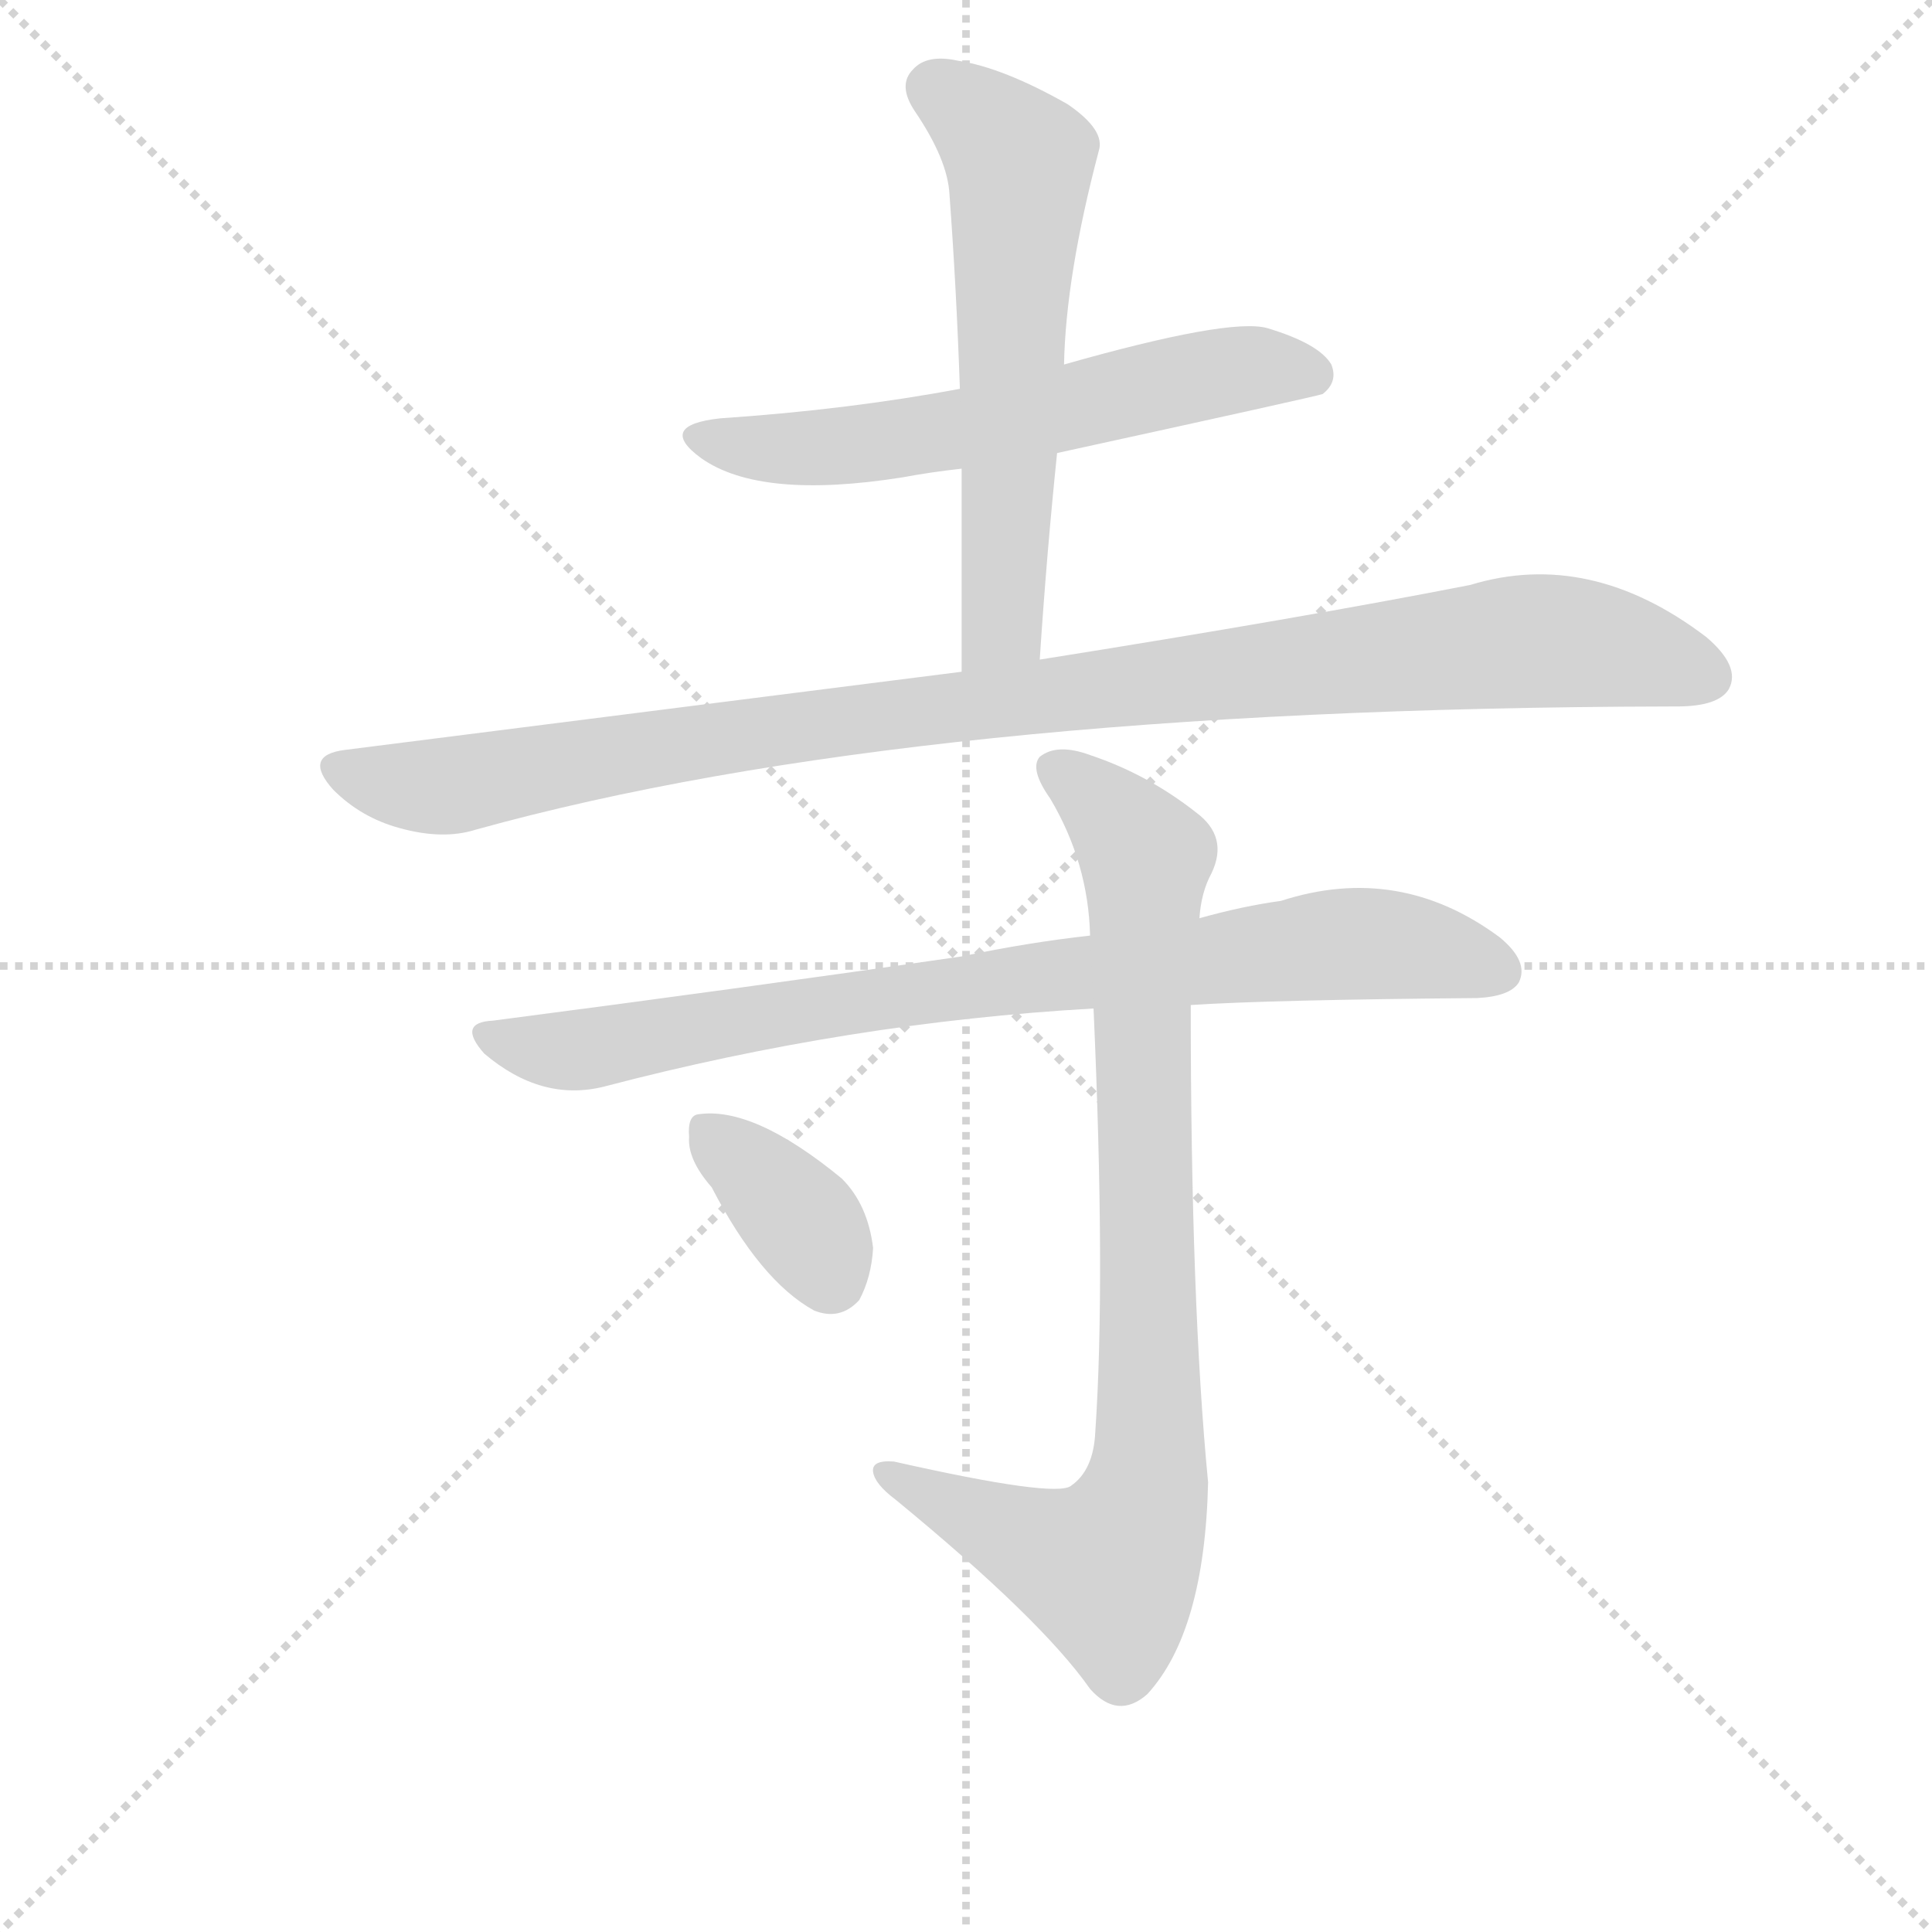 <svg version="1.1" viewBox="0 0 1024 1024" xmlns="http://www.w3.org/2000/svg">
  <g stroke="lightgray" stroke-dasharray="1,1" stroke-width="1" transform="scale(4, 4)">
    <line x1="0" y1="0" x2="256" y2="256"></line>
    <line x1="256" y1="0" x2="0" y2="256"></line>
    <line x1="128" y1="0" x2="128" y2="256"></line>
    <line x1="0" y1="128" x2="256" y2="128"></line>
  </g>
  <g transform="scale(0.92, -0.92) translate(60, -830)">
    <style type="text/css">
      
        @keyframes keyframes0 {
          from {
            stroke: blue;
            stroke-dashoffset: 615;
            stroke-width: 128;
          }
          67% {
            animation-timing-function: step-end;
            stroke: blue;
            stroke-dashoffset: 0;
            stroke-width: 128;
          }
          to {
            stroke: black;
            stroke-width: 1024;
          }
        }
        #make-me-a-hanzi-animation-0 {
          animation: keyframes0 0.75s both;
          animation-delay: 0s;
          animation-timing-function: linear;
        }
      
        @keyframes keyframes1 {
          from {
            stroke: blue;
            stroke-dashoffset: 612;
            stroke-width: 128;
          }
          67% {
            animation-timing-function: step-end;
            stroke: blue;
            stroke-dashoffset: 0;
            stroke-width: 128;
          }
          to {
            stroke: black;
            stroke-width: 1024;
          }
        }
        #make-me-a-hanzi-animation-1 {
          animation: keyframes1 0.748s both;
          animation-delay: 0.75s;
          animation-timing-function: linear;
        }
      
        @keyframes keyframes2 {
          from {
            stroke: blue;
            stroke-dashoffset: 1052;
            stroke-width: 128;
          }
          77% {
            animation-timing-function: step-end;
            stroke: blue;
            stroke-dashoffset: 0;
            stroke-width: 128;
          }
          to {
            stroke: black;
            stroke-width: 1024;
          }
        }
        #make-me-a-hanzi-animation-2 {
          animation: keyframes2 1.106s both;
          animation-delay: 1.499s;
          animation-timing-function: linear;
        }
      
        @keyframes keyframes3 {
          from {
            stroke: blue;
            stroke-dashoffset: 846;
            stroke-width: 128;
          }
          73% {
            animation-timing-function: step-end;
            stroke: blue;
            stroke-dashoffset: 0;
            stroke-width: 128;
          }
          to {
            stroke: black;
            stroke-width: 1024;
          }
        }
        #make-me-a-hanzi-animation-3 {
          animation: keyframes3 0.938s both;
          animation-delay: 2.605s;
          animation-timing-function: linear;
        }
      
        @keyframes keyframes4 {
          from {
            stroke: blue;
            stroke-dashoffset: 883;
            stroke-width: 128;
          }
          74% {
            animation-timing-function: step-end;
            stroke: blue;
            stroke-dashoffset: 0;
            stroke-width: 128;
          }
          to {
            stroke: black;
            stroke-width: 1024;
          }
        }
        #make-me-a-hanzi-animation-4 {
          animation: keyframes4 0.969s both;
          animation-delay: 3.543s;
          animation-timing-function: linear;
        }
      
        @keyframes keyframes5 {
          from {
            stroke: blue;
            stroke-dashoffset: 366;
            stroke-width: 128;
          }
          54% {
            animation-timing-function: step-end;
            stroke: blue;
            stroke-dashoffset: 0;
            stroke-width: 128;
          }
          to {
            stroke: black;
            stroke-width: 1024;
          }
        }
        #make-me-a-hanzi-animation-5 {
          animation: keyframes5 0.548s both;
          animation-delay: 4.512s;
          animation-timing-function: linear;
        }
      
    </style>
    
      <path d="M 549 569 Q 700 602 702 603 Q 711 610 707 620 Q 700 632 670 641 Q 648 647 553 620 L 493 606 Q 429 594 355 589 Q 318 585 344 566 Q 378 542 460 555 Q 476 558 494 560 L 549 569 Z" fill="lightgray"></path>
    
      <path d="M 539 450 Q 543 511 549 569 L 553 620 Q 554 671 573 743 Q 577 755 555 770 Q 518 791 492 795 Q 474 799 466 790 Q 457 781 467 766 Q 486 738 487 718 Q 491 664 493 606 L 494 560 L 494 443 C 494 413 537 420 539 450 Z" fill="lightgray"></path>
    
      <path d="M 494 443 L 139 398 Q 114 395 132 375 Q 148 359 170 353 Q 195 346 214 352 Q 466 422 902 423 L 906 423 Q 930 423 936 433 Q 943 446 923 463 Q 856 514 787 493 Q 690 474 539 450 L 494 443 Z" fill="lightgray"></path>
    
      <path d="M 626 251 Q 672 254 791 255 Q 810 256 815 264 Q 821 276 804 290 Q 746 333 678 311 Q 656 308 631 301 L 568 291 Q 532 287 494 279 Q 370 261 224 242 Q 203 241 219 223 Q 252 195 288 204 Q 429 241 570 249 L 626 251 Z" fill="lightgray"></path>
    
      <path d="M 570 249 Q 577 92 571 5 Q 570 -17 557 -26 Q 548 -33 455 -12 Q 442 -11 443 -18 Q 444 -25 456 -34 Q 540 -103 568 -143 Q 584 -161 601 -146 Q 634 -110 636 -24 Q 626 79 626 251 L 631 301 Q 632 316 638 327 Q 648 348 629 362 Q 601 384 568 395 Q 549 402 539 394 Q 533 387 545 370 Q 567 333 568 291 L 570 249 Z" fill="lightgray"></path>
    
      <path d="M 350 146 Q 378 92 409 75 Q 424 69 435 81 Q 442 94 443 111 Q 440 136 425 151 Q 374 193 342 188 Q 336 187 337 175 Q 336 162 350 146 Z" fill="lightgray"></path>
    
    
      <clipPath id="make-me-a-hanzi-clip-0">
        <path d="M 549 569 Q 700 602 702 603 Q 711 610 707 620 Q 700 632 670 641 Q 648 647 553 620 L 493 606 Q 429 594 355 589 Q 318 585 344 566 Q 378 542 460 555 Q 476 558 494 560 L 549 569 Z"></path>
      </clipPath>
      <path clip-path="url(#make-me-a-hanzi-clip-0)" d="M 347 579 L 386 571 L 429 573 L 559 594 L 571 601 L 659 618 L 699 611" fill="none" id="make-me-a-hanzi-animation-0" stroke-dasharray="487 974" stroke-linecap="round"></path>
    
      <clipPath id="make-me-a-hanzi-clip-1">
        <path d="M 539 450 Q 543 511 549 569 L 553 620 Q 554 671 573 743 Q 577 755 555 770 Q 518 791 492 795 Q 474 799 466 790 Q 457 781 467 766 Q 486 738 487 718 Q 491 664 493 606 L 494 560 L 494 443 C 494 413 537 420 539 450 Z"></path>
      </clipPath>
      <path clip-path="url(#make-me-a-hanzi-clip-1)" d="M 479 779 L 527 737 L 518 474 L 501 450" fill="none" id="make-me-a-hanzi-animation-1" stroke-dasharray="484 968" stroke-linecap="round"></path>
    
      <clipPath id="make-me-a-hanzi-clip-2">
        <path d="M 494 443 L 139 398 Q 114 395 132 375 Q 148 359 170 353 Q 195 346 214 352 Q 466 422 902 423 L 906 423 Q 930 423 936 433 Q 943 446 923 463 Q 856 514 787 493 Q 690 474 539 450 L 494 443 Z"></path>
      </clipPath>
      <path clip-path="url(#make-me-a-hanzi-clip-2)" d="M 136 386 L 194 377 L 365 407 L 826 461 L 886 453 L 923 440" fill="none" id="make-me-a-hanzi-animation-2" stroke-dasharray="924 1848" stroke-linecap="round"></path>
    
      <clipPath id="make-me-a-hanzi-clip-3">
        <path d="M 626 251 Q 672 254 791 255 Q 810 256 815 264 Q 821 276 804 290 Q 746 333 678 311 Q 656 308 631 301 L 568 291 Q 532 287 494 279 Q 370 261 224 242 Q 203 241 219 223 Q 252 195 288 204 Q 429 241 570 249 L 626 251 Z"></path>
      </clipPath>
      <path clip-path="url(#make-me-a-hanzi-clip-3)" d="M 221 233 L 278 225 L 490 261 L 732 287 L 804 270" fill="none" id="make-me-a-hanzi-animation-3" stroke-dasharray="718 1436" stroke-linecap="round"></path>
    
      <clipPath id="make-me-a-hanzi-clip-4">
        <path d="M 570 249 Q 577 92 571 5 Q 570 -17 557 -26 Q 548 -33 455 -12 Q 442 -11 443 -18 Q 444 -25 456 -34 Q 540 -103 568 -143 Q 584 -161 601 -146 Q 634 -110 636 -24 Q 626 79 626 251 L 631 301 Q 632 316 638 327 Q 648 348 629 362 Q 601 384 568 395 Q 549 402 539 394 Q 533 387 545 370 Q 567 333 568 291 L 570 249 Z"></path>
      </clipPath>
      <path clip-path="url(#make-me-a-hanzi-clip-4)" d="M 548 388 L 586 355 L 600 334 L 599 -33 L 578 -74 L 528 -57 L 451 -19" fill="none" id="make-me-a-hanzi-animation-4" stroke-dasharray="755 1510" stroke-linecap="round"></path>
    
      <clipPath id="make-me-a-hanzi-clip-5">
        <path d="M 350 146 Q 378 92 409 75 Q 424 69 435 81 Q 442 94 443 111 Q 440 136 425 151 Q 374 193 342 188 Q 336 187 337 175 Q 336 162 350 146 Z"></path>
      </clipPath>
      <path clip-path="url(#make-me-a-hanzi-clip-5)" d="M 348 178 L 403 125 L 418 95" fill="none" id="make-me-a-hanzi-animation-5" stroke-dasharray="238 476" stroke-linecap="round"></path>
    
  </g>
</svg>